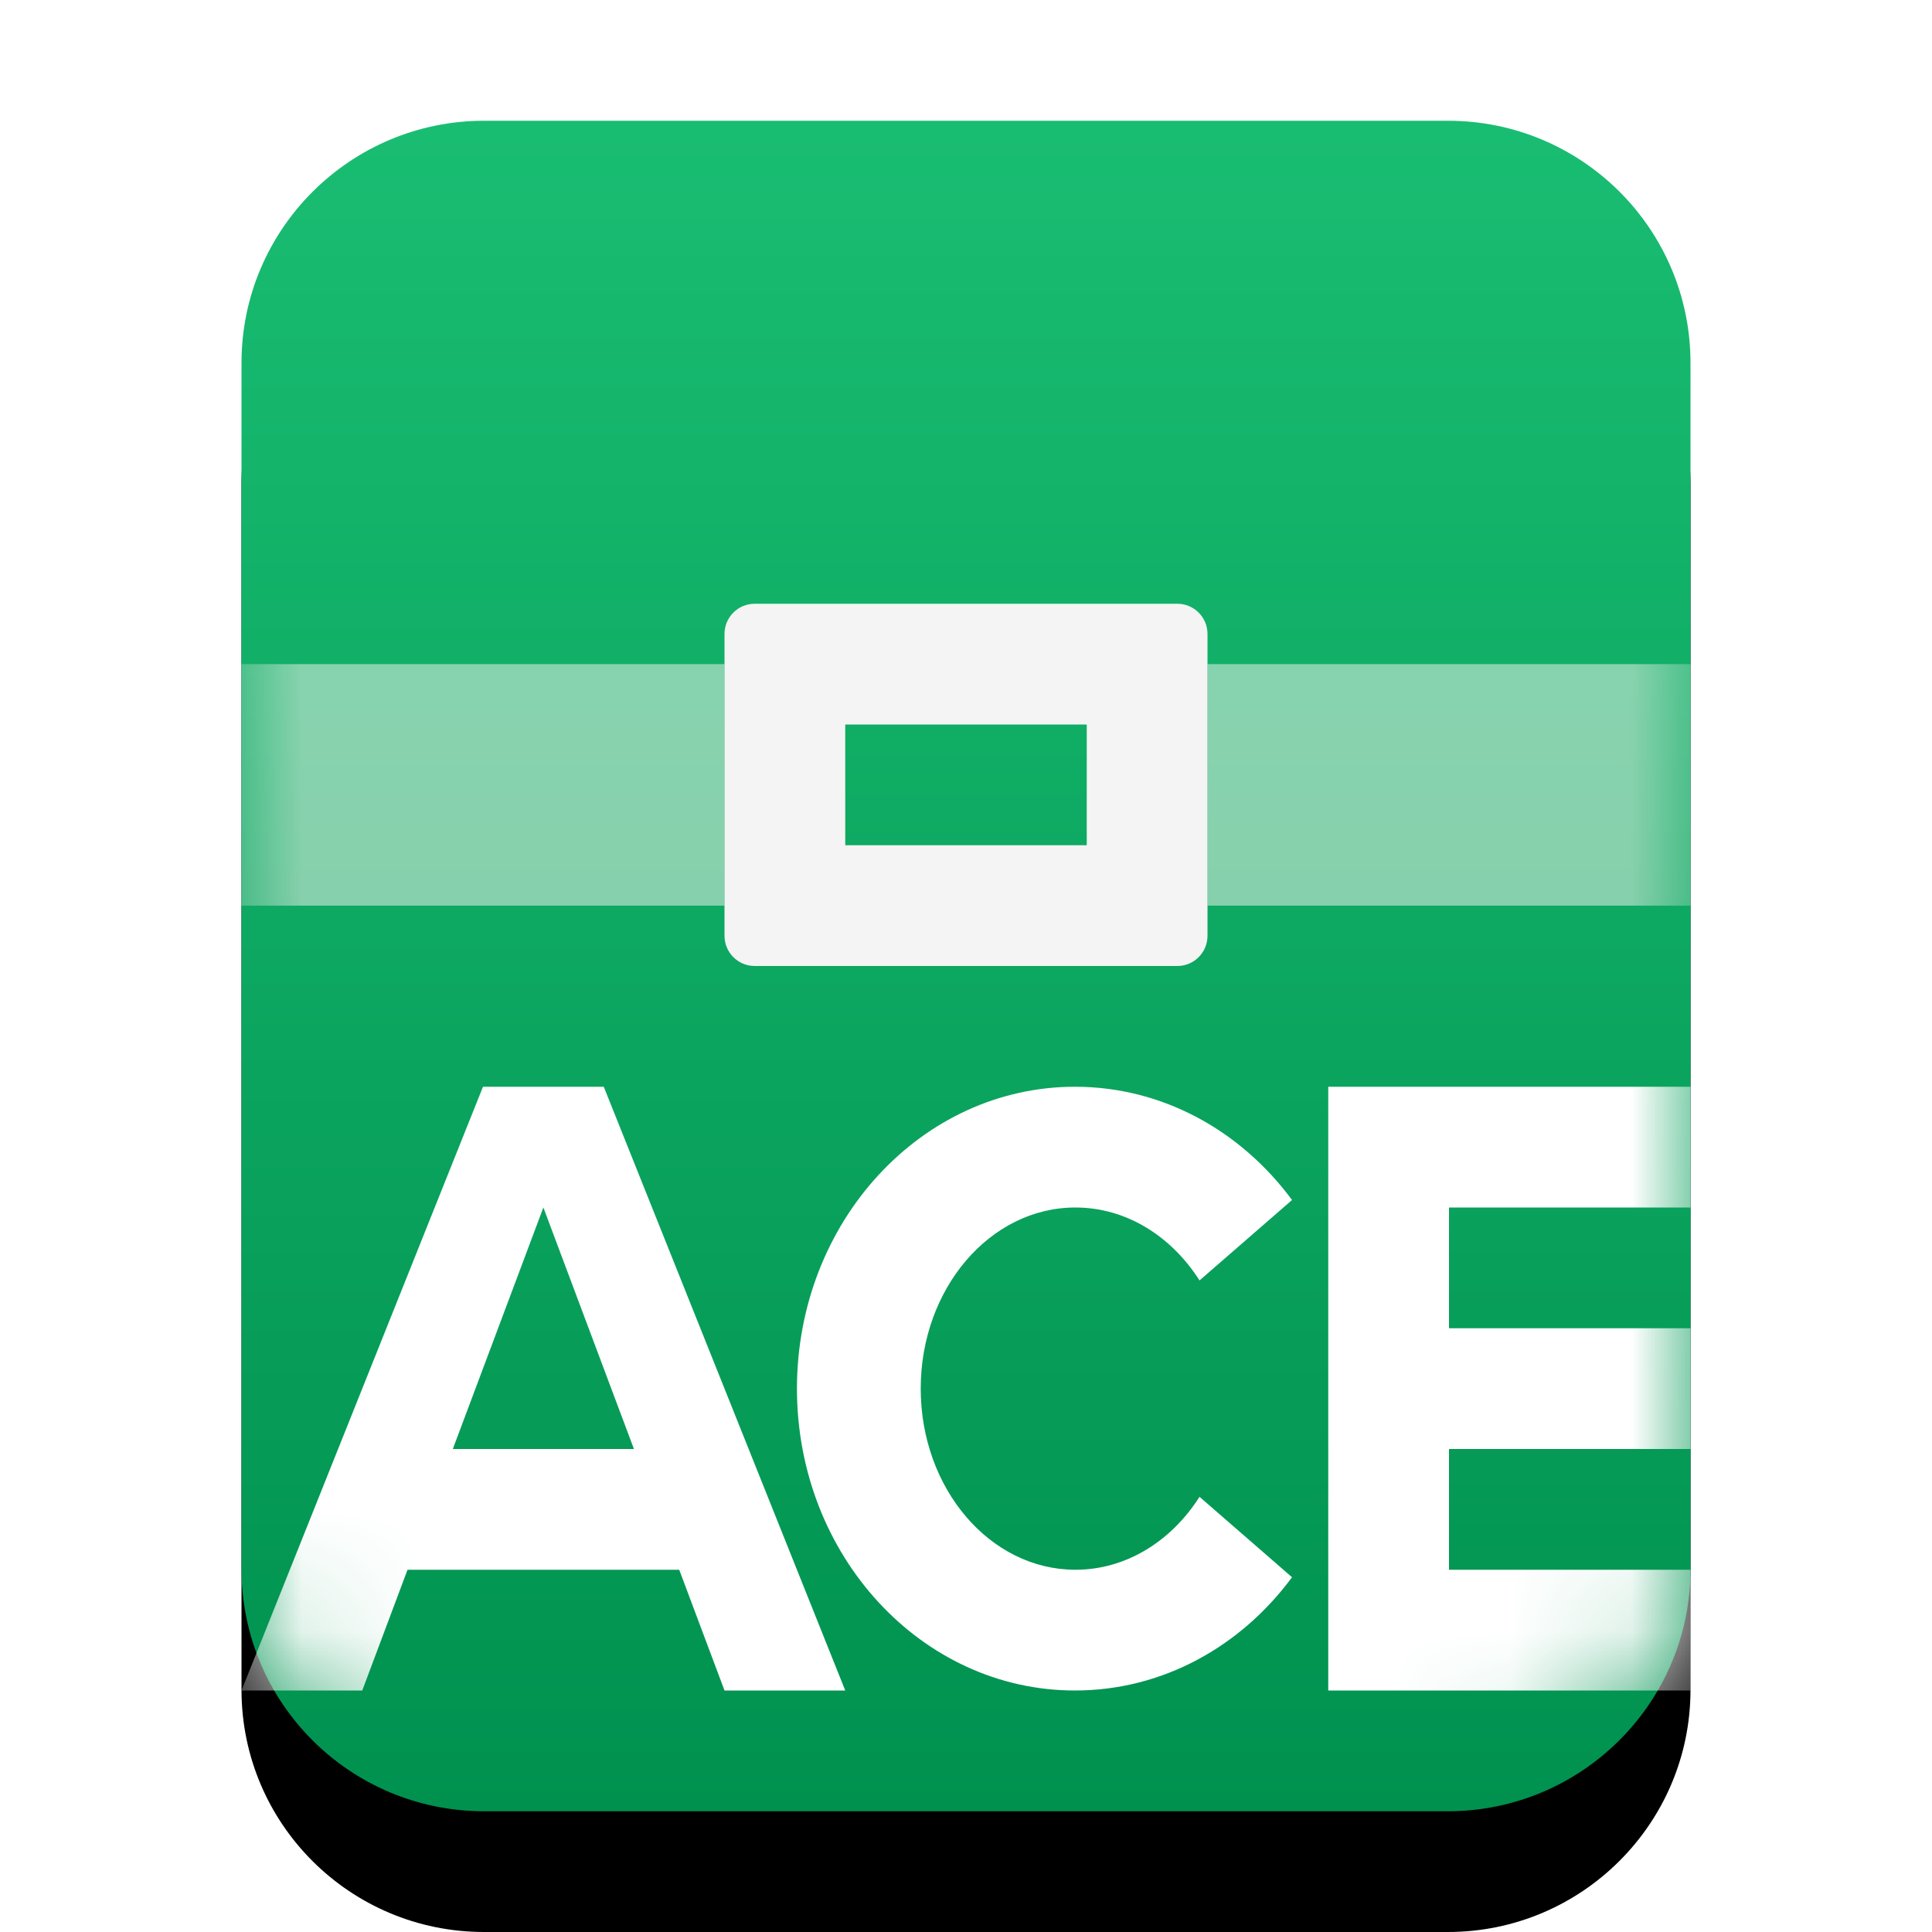 <svg xmlns="http://www.w3.org/2000/svg" xmlns:xlink="http://www.w3.org/1999/xlink" width="16" height="16" viewBox="0 0 16 16">
  <defs>
    <linearGradient id="application-x-ace-c" x1="50%" x2="50%" y1="0%" y2="100%">
      <stop offset="0%" stop-color="#19BD72"/>
      <stop offset="100%" stop-color="#00914F"/>
    </linearGradient>
    <path id="application-x-ace-a" d="M4.009,15 C2.899,15 2,14.103 2,12.994 L2,3.006 C2,1.898 2.902,1 4.009,1 L11.991,1 C13.101,1 14,1.897 14,3.006 L14,12.994 C14,14.102 13.098,15 11.991,15 L4.009,15 Z"/>
    <filter id="application-x-ace-b" width="133.3%" height="128.6%" x="-16.7%" y="-7.1%" filterUnits="objectBoundingBox">
      <feOffset dy="1" in="SourceAlpha" result="shadowOffsetOuter1"/>
      <feGaussianBlur in="shadowOffsetOuter1" result="shadowBlurOuter1" stdDeviation=".5"/>
      <feColorMatrix in="shadowBlurOuter1" values="0 0 0 0 0.008   0 0 0 0 0.427   0 0 0 0 0.169  0 0 0 0.5 0"/>
    </filter>
  </defs>
  <g fill="none" fill-rule="evenodd">
    <mask id="application-x-ace-d" fill="#fff">
      <use xlink:href="#application-x-ace-a"/>
    </mask>
    <use fill="#000" filter="url(#application-x-ace-b)" xlink:href="#application-x-ace-a"/>
    <use fill="url(#application-x-ace-c)" xlink:href="#application-x-ace-a"/>
    <path fill="#FFF8F8" fill-opacity=".5" d="M6,5.5 L6,7.5 L2,7.5 L2,5.5 L6,5.5 Z M10,5.5 L14,5.5 L14,7.5 L10,7.5 L10,5.5 Z" mask="url(#application-x-ace-d)"/>
    <path fill="#F4F4F4" d="M6.25,5 L9.75,5 C9.888,5 10,5.112 10,5.25 L10,7.75 C10,7.888 9.888,8 9.75,8 L6.25,8 C6.112,8 6,7.888 6,7.75 L6,5.25 C6,5.112 6.112,5 6.25,5 Z M7,6 L7,7 L9,7 L9,6 L7,6 Z" mask="url(#application-x-ace-d)"/>
    <path fill="#FFF" d="M11 14L11 9 14 9 14 10 12 10 12 11 14 11 14 12 12 12 12 13 14 13 14 14 11 14zM9.934 10.604C9.7 10.237 9.327 10 8.906 10 8.199 10 7.625 10.672 7.625 11.5 7.625 12.328 8.199 13 8.906 13 9.327 13 9.7 12.763 9.934 12.396L10.7 13.062C10.278 13.634 9.63 14 8.902 14 7.631 14 6.6 12.881 6.6 11.5 6.6 10.119 7.631 9 8.902 9 9.63 9 10.278 9.366 10.7 9.938L9.934 10.604zM3.75 12L5.25 12 4.5 10 3.75 12zM5.625 13L3.375 13 3 14 2 14 4 9 5 9 7 14 6 14 5.625 13z" mask="url(#application-x-ace-d)"/>
  </g>
</svg>
